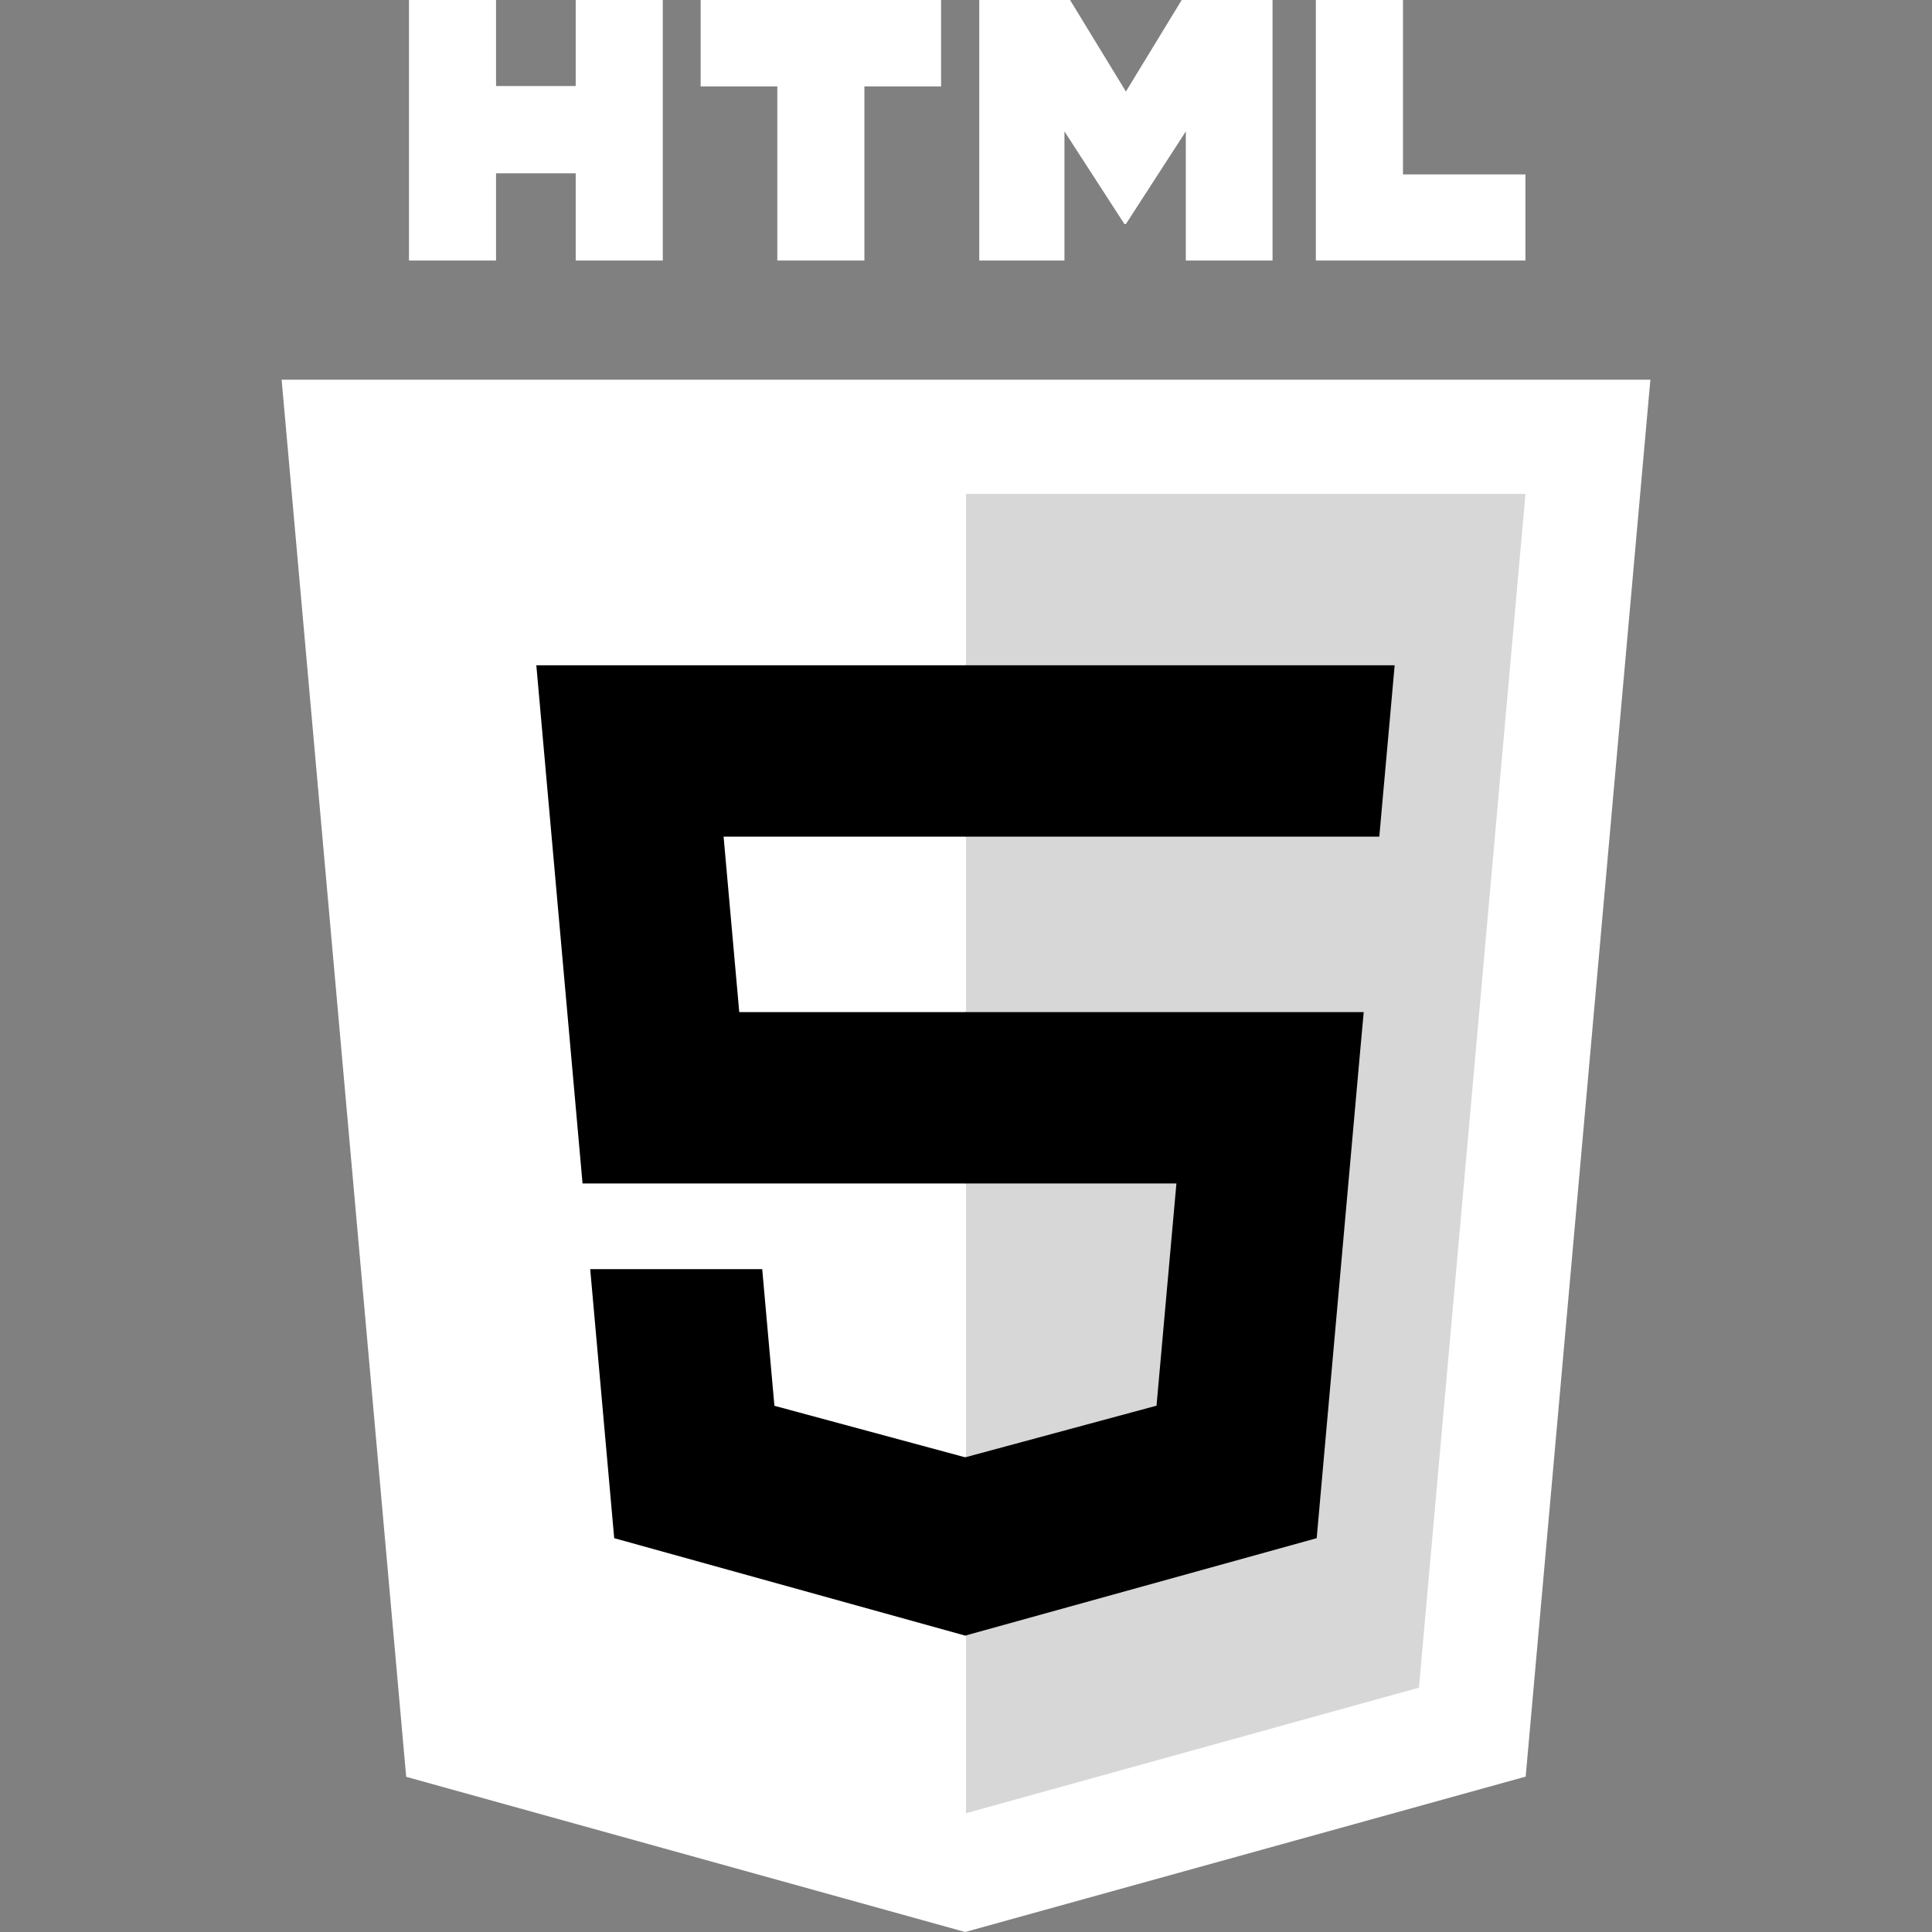 <?xml version="1.0" encoding="UTF-8" standalone="no"?>
<!-- Created with Inkscape (http://www.inkscape.org/) -->

<svg
   xmlns:dc="http://purl.org/dc/elements/1.1/"
   xmlns:cc="http://creativecommons.org/ns#"
   xmlns:rdf="http://www.w3.org/1999/02/22-rdf-syntax-ns#"
   xmlns:svg="http://www.w3.org/2000/svg"
   xmlns="http://www.w3.org/2000/svg"
   version="1.1"
   width="100%"
   height="100%"
   viewBox="0 0 512 512"
   id="svg2">
  <rect x="0" y="0" width="512" height="512" fill="#808080" stroke="none"/>
  <title
     id="title4">HTML5 Logo</title>
  <defs
     id="defs28" />
  <g
     id="g3802">
    <path
       d="M 437.367,100.62 404.321,470.819 255.778,512 107.644,470.877 74.633,100.62 z"
       id="polygon6"
       style="fill:#ffffff" />
    <polygon
       points="256,130.894 256,480.523 376.03,447.246 404.27,130.894 "
       id="polygon8"
       style="fill:#000000;fill-opacity:0.159" />
    <polygon
       points="256,221.716 256,176.305 255.843,176.305 142.132,176.305 143.219,188.488 154.38,313.627 256,313.627 256,268.217 195.91,268.217 191.76,221.716 "
       id="polygon10"
       style="fill:#000000" />
    <polygon
       points="201.994,336.333 177.419,336.333 156.409,336.333 162.771,407.634 255.791,433.457 256,433.399 256,386.153 255.801,386.206 205.227,372.55 "
       id="polygon12"
       style="fill:#000000" />
    <path
       d="m 108.382,0 h 23.077 v 22.8 h 21.11 V 0 h 23.078 V 69.044 H 152.57 v -23.12 h -21.11 v 23.12 H 108.383 V 0 z"
       id="path14"
       style="fill:#ffffff" />
    <path
       d="M 205.994,22.896 H 185.678 V 0 h 63.72 V 22.896 H 229.073 V 69.044 H 205.995 V 22.896 z"
       id="path16"
       style="fill:#ffffff" />
    <path
       d="m 259.511,0 h 24.063 L 298.376,24.26 313.163,0 h 24.072 V 69.044 H 314.253 V 34.822 l -15.877,24.549 h -0.397 L 282.091,34.822 v 34.222 h -22.58 V 0 z"
       id="path18"
       style="fill:#ffffff" />
    <path
       d="m 348.72,0 h 23.084 v 46.222 h 32.453 V 69.044 H 348.72 V 0 z"
       id="path20"
       style="fill:#ffffff" />
    <polygon
       points="306.49,372.521 255.843,386.191 255.843,433.435 348.937,407.634 349.62,399.962 360.291,280.411 361.399,268.217 349.162,268.217 255.843,268.217 255.843,313.627 311.761,313.627 "
       id="polygon22"
       style="fill:#000000" />
    <polygon
       points="255.843,221.716 365.385,221.716 365.385,221.716 365.531,221.716 366.442,211.509 368.511,188.488 369.597,176.305 255.843,176.305 255.843,204.509 255.843,221.605 "
       id="polygon24"
       style="fill:#000000" />
  </g>
</svg>
